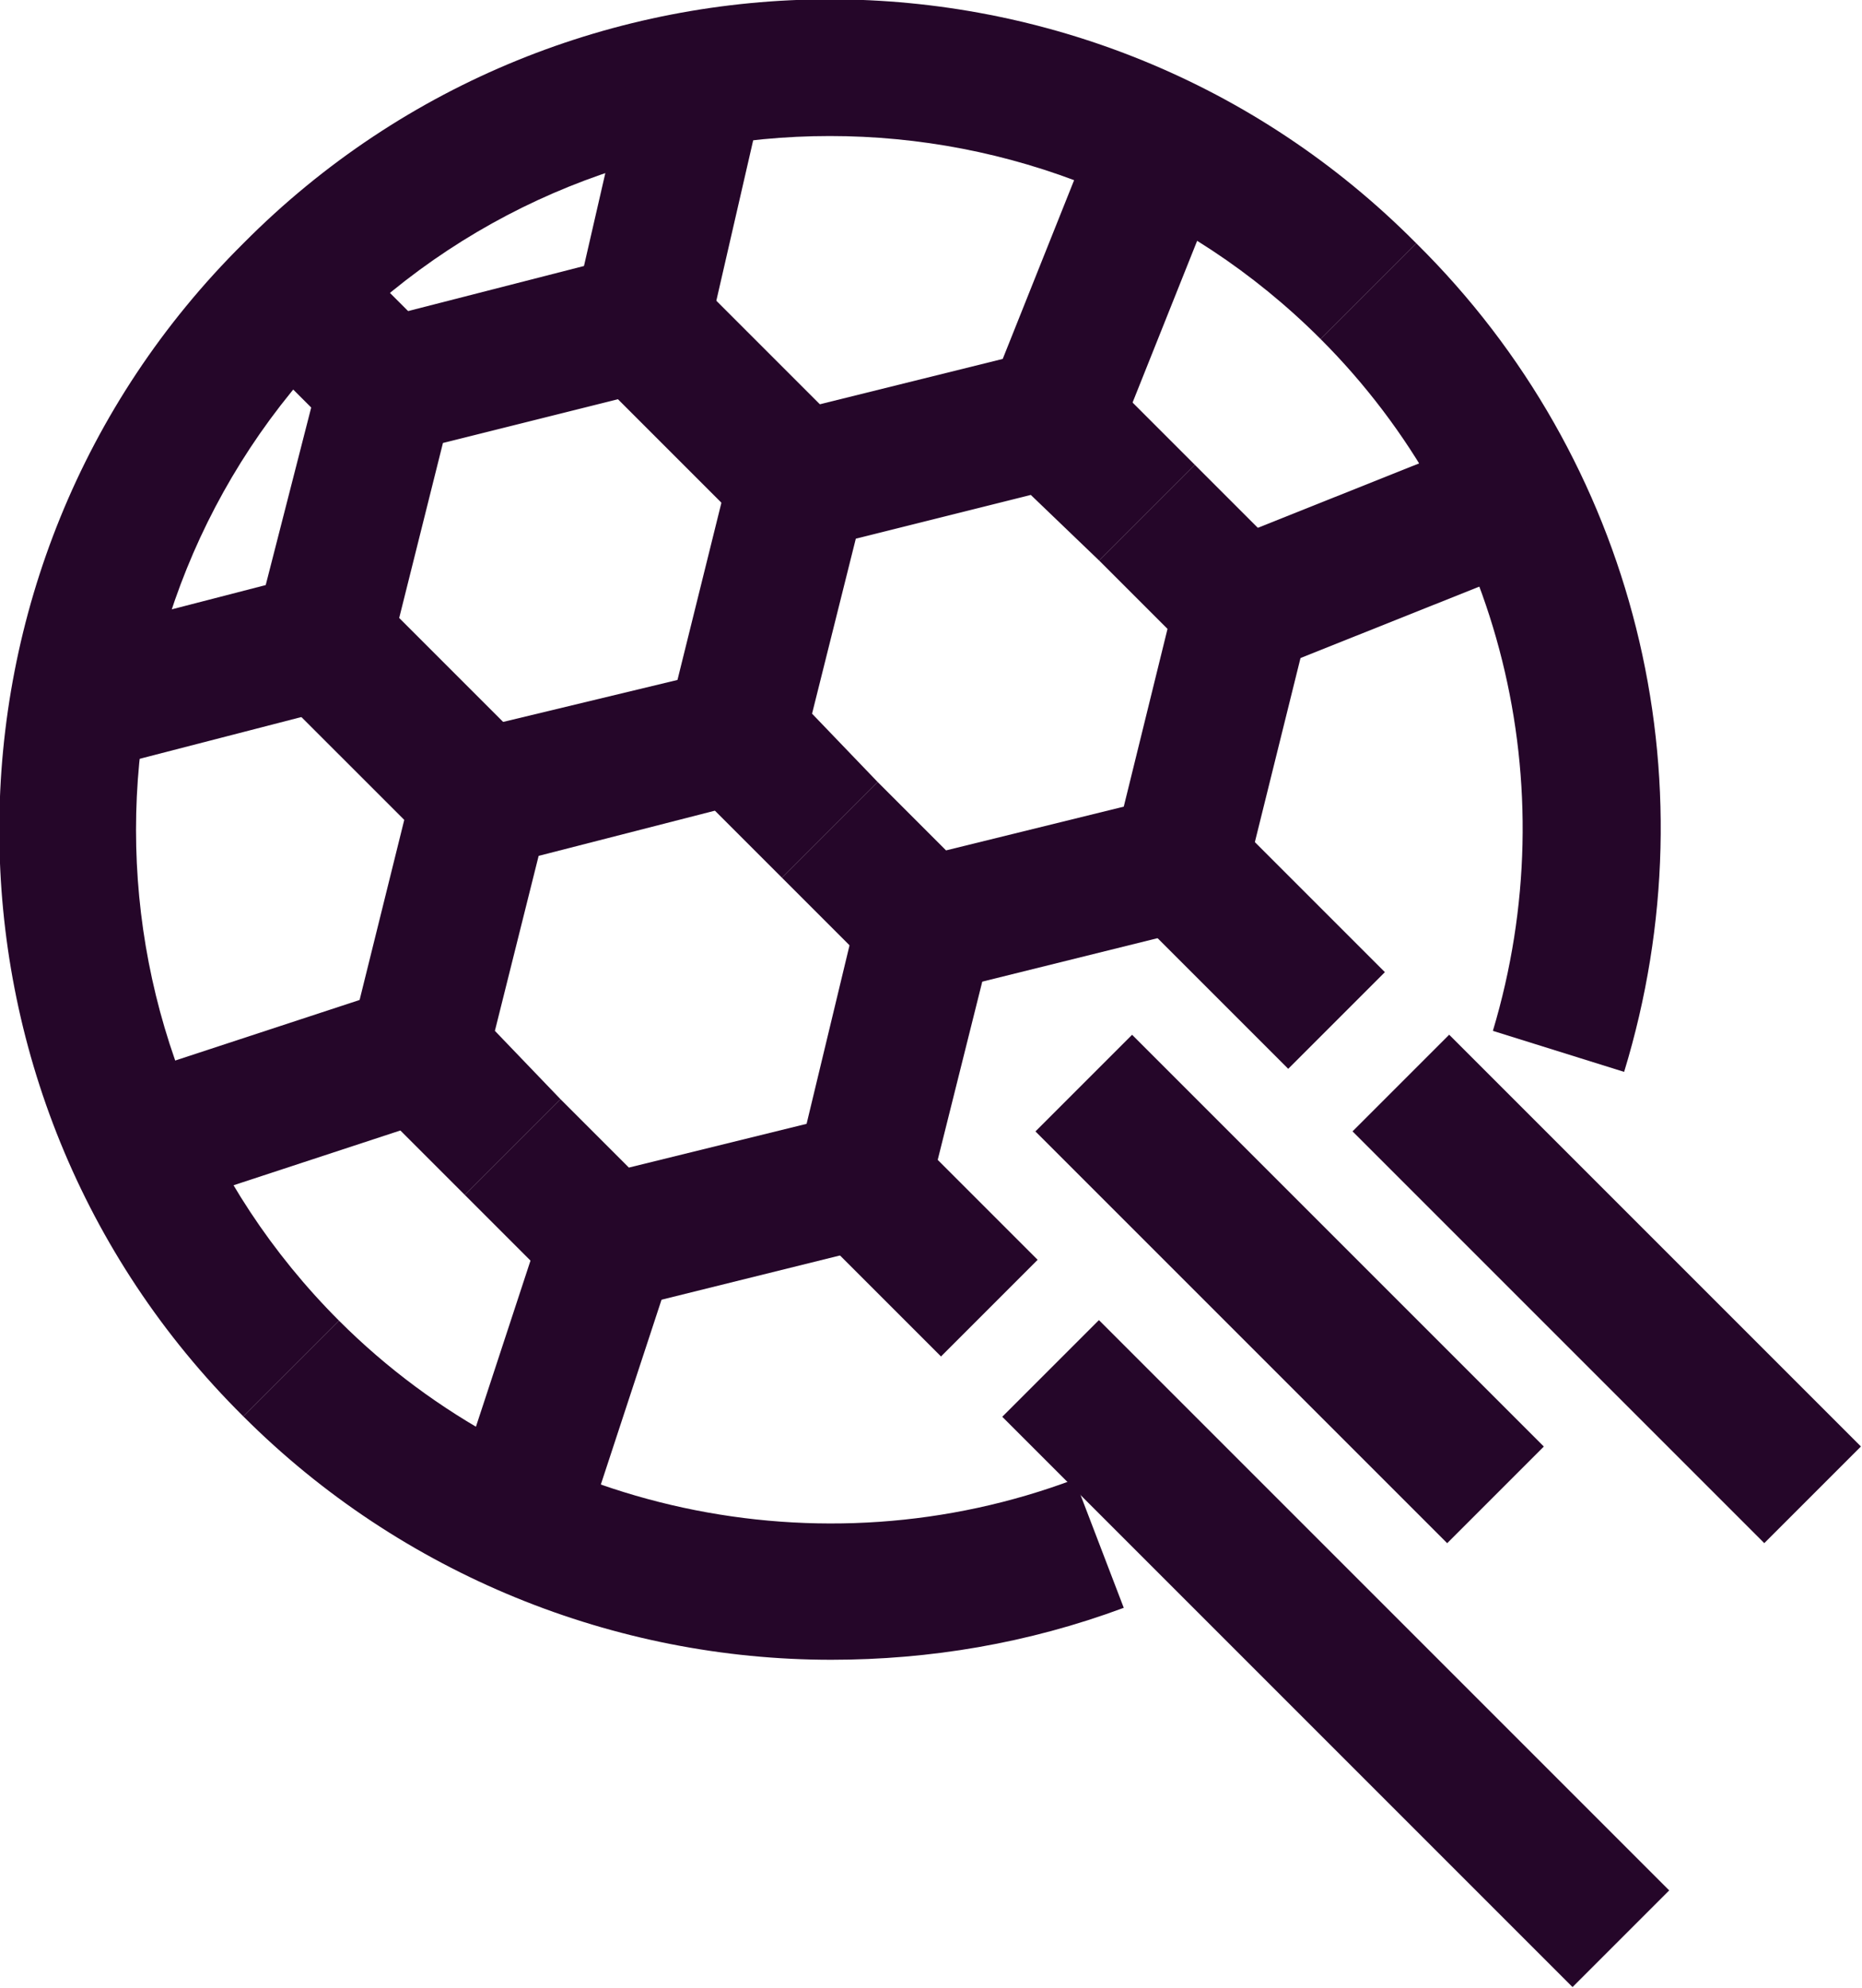 <?xml version="1.0" encoding="utf-8"?>
<!-- Generator: Adobe Illustrator 22.1.0, SVG Export Plug-In . SVG Version: 6.00 Build 0)  -->
<svg version="1.1" id="Isolation_Mode" xmlns="http://www.w3.org/2000/svg" xmlns:xlink="http://www.w3.org/1999/xlink" x="0px"
	 y="0px" viewBox="0 0 68.1 72.7" style="enable-background:new 0 0 68.1 72.7;" xml:space="preserve">
<style type="text/css">
	.st0{fill:#250629;}
</style>
<g>
	<polygon class="st0" points="33.1,36.6 28.6,32.1 32.1,28.6 34.6,31.1 41.1,29.5 42.7,23 40.2,20.5 43.7,17 48.2,21.5 45.2,33.6 	
		"/>
	<rect x="43.5" y="30.3" transform="matrix(0.707 -0.707 0.707 0.707 -10.859 42.623)" class="st0" width="5" height="8.2"/>
	<polygon class="st0" points="21.5,48.2 17,43.7 20.5,40.2 23,42.7 29.5,41.1 31.4,33.2 36.3,34.4 33.6,45.2 	"/>
	<path class="st0" d="M30.4,60.7c-7.9,0-15.7-3.1-21.5-8.9l3.5-3.5c7,7,17.6,9.3,26.9,5.8l1.8,4.7C37.6,60.1,34,60.7,30.4,60.7z"/>
	<path class="st0" d="M59.4,39.2l-4.8-1.5c2.7-9,0.3-18.7-6.3-25.3l3.5-3.5C59.8,16.8,62.7,28.4,59.4,39.2z"/>
	<rect x="45" y="17.7" transform="matrix(0.929 -0.371 0.371 0.929 -3.908 20.169)" class="st0" width="10.8" height="5"/>
	<rect x="15.1" y="48.1" transform="matrix(0.312 -0.95 0.95 0.312 -33.93 54.348)" class="st0" width="10.9" height="5"/>
	<polygon class="st0" points="28.6,32.1 24.1,27.6 27.1,15.5 39.2,12.5 43.7,17 40.2,20.5 37.7,18.1 31.3,19.7 29.7,26.1 32.1,28.6 
			"/>
	<polygon class="st0" points="15.8,31 9,24.2 12.1,12.1 24.2,9 31,15.8 27.4,19.4 22.6,14.6 16.2,16.2 14.6,22.6 19.4,27.4 	"/>
	<polygon class="st0" points="17,43.7 12.5,39.2 15.5,27.1 26.3,24.5 27.5,29.3 19.7,31.3 18.1,37.7 20.5,40.2 	"/>
	<path class="st0" d="M8.9,51.8C-3,40-3,20.7,8.9,8.9C20.7-3,40-3,51.8,8.9l-3.5,3.5c-9.9-9.9-26-9.9-35.9,0c-9.9,9.9-9.9,26,0,35.9
		L8.9,51.8z"/>
	<rect x="35.1" y="7.8" transform="matrix(0.371 -0.929 0.929 0.371 15.922 44.05)" class="st0" width="10.8" height="5"/>
	<rect x="19.9" y="4.9" transform="matrix(0.224 -0.975 0.975 0.224 11.781 29.522)" class="st0" width="9.1" height="5"/>
	<rect x="2.7" y="22.1" transform="matrix(0.968 -0.25 0.25 0.968 -5.897 2.61)" class="st0" width="9.2" height="5"/>
	<rect x="4.7" y="37.7" transform="matrix(0.95 -0.312 0.312 0.95 -12.02 5.159)" class="st0" width="10.9" height="5"/>
	<rect x="9.9" y="9.9" transform="matrix(0.707 -0.707 0.707 0.707 -5.131 12.389)" class="st0" width="5" height="4.9"/>
	<rect x="44.7" y="36.5" transform="matrix(0.707 -0.707 0.707 0.707 -19.539 47.175)" class="st0" width="5" height="21.3"/>
	<rect x="56.3" y="36.5" transform="matrix(0.707 -0.707 0.707 0.707 -16.143 55.374)" class="st0" width="5" height="21.3"/>
	<rect x="46.4" y="45.7" transform="matrix(0.707 -0.707 0.707 0.707 -28.458 52.308)" class="st0" width="5" height="29.5"/>
	<rect x="31.3" y="42.2" transform="matrix(0.707 -0.707 0.707 0.707 -22.215 37.235)" class="st0" width="5" height="6.6"/>
</g>
</svg>
